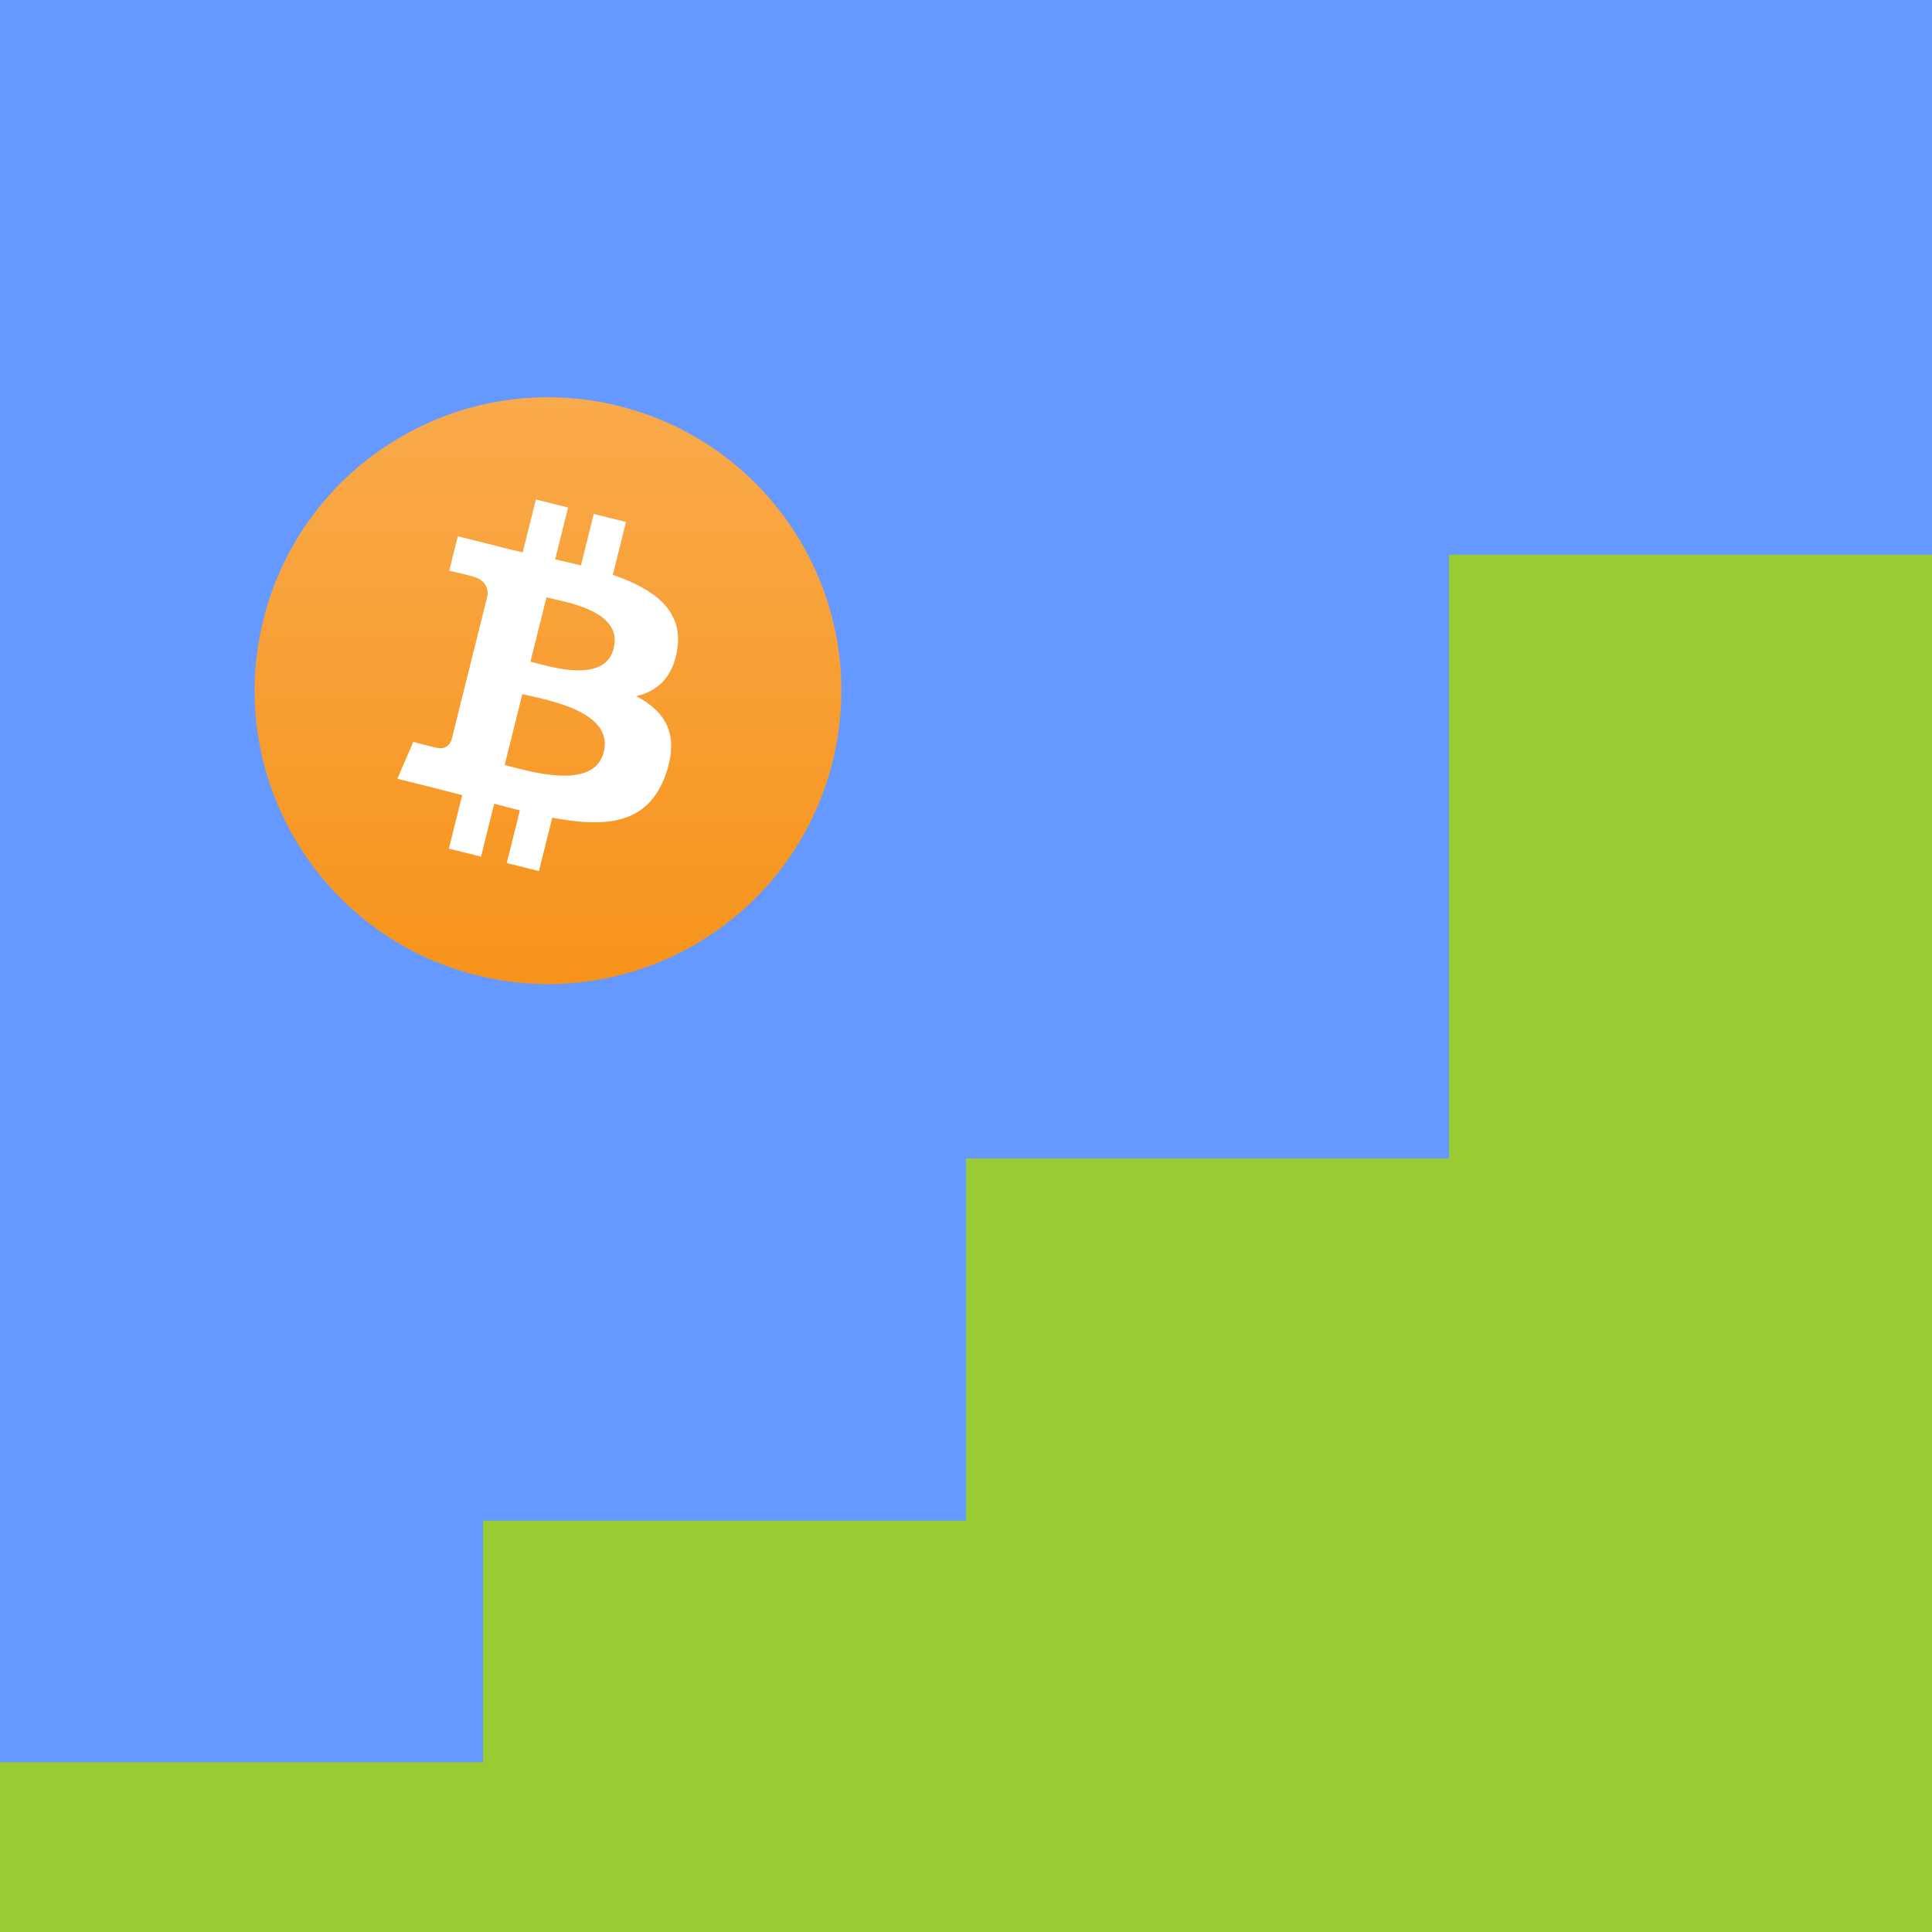 <?xml version="1.0" encoding="UTF-8" standalone="no"?>
<!-- Created with Inkscape (http://www.inkscape.org/) -->

<svg
   xmlns:dc="http://purl.org/dc/elements/1.1/"
   xmlns:cc="http://creativecommons.org/ns#"
   xmlns:rdf="http://www.w3.org/1999/02/22-rdf-syntax-ns#"
   xmlns:svg="http://www.w3.org/2000/svg"
   xmlns="http://www.w3.org/2000/svg"
   xmlns:sodipodi="http://sodipodi.sourceforge.net/DTD/sodipodi-0.dtd"
   xmlns:inkscape="http://www.inkscape.org/namespaces/inkscape"
   width="512"
   height="512"
   viewBox="0 0 512 512"
   id="svg2"
   version="1.1"
   inkscape:version="0.91 r13725"
   sodipodi:docname="logo.svg"
   inkscape:export-filename="/home/mh/dev/go/src/github.com/lambdasoup/blockvote/logo.svg.png"
   inkscape:export-xdpi="90"
   inkscape:export-ydpi="90">
  <defs
     id="defs4">
    <linearGradient
       y2="63.996"
       x2="0"
       y1="-0.001"
       x1="0"
       id="coin-gradient"
       gradientTransform="scale(1,1)"
       gradientUnits="userSpaceOnUse">
      <stop
         id="stop12"
         style="stop-color:#f9aa4b"
         offset="0%" />
      <stop
         id="stop14"
         style="stop-color:#f7931a"
         offset="100%" />
    </linearGradient>
    <filter
       style="color-interpolation-filters:sRGB;"
       inkscape:label="Drop Shadow"
       id="filter3402">
      <feFlood
         flood-opacity="0.357"
         flood-color="rgb(0,0,0)"
         result="flood"
         id="feFlood3404" />
      <feComposite
         in="flood"
         in2="SourceGraphic"
         operator="in"
         result="composite1"
         id="feComposite3406" />
      <feGaussianBlur
         in="composite1"
         stdDeviation="3"
         result="blur"
         id="feGaussianBlur3408" />
      <feOffset
         dx="4.57967e-15"
         dy="3"
         result="offset"
         id="feOffset3410" />
      <feComposite
         in="SourceGraphic"
         in2="offset"
         operator="over"
         result="composite2"
         id="feComposite3412" />
    </filter>
    <filter
       style="color-interpolation-filters:sRGB;"
       inkscape:label="Drop Shadow"
       id="filter3414">
      <feFlood
         flood-opacity="0.357"
         flood-color="rgb(0,0,0)"
         result="flood"
         id="feFlood3416" />
      <feComposite
         in="flood"
         in2="SourceGraphic"
         operator="in"
         result="composite1"
         id="feComposite3418" />
      <feGaussianBlur
         in="composite1"
         stdDeviation="3"
         result="blur"
         id="feGaussianBlur3420" />
      <feOffset
         dx="4.57967e-15"
         dy="3"
         result="offset"
         id="feOffset3422" />
      <feComposite
         in="SourceGraphic"
         in2="offset"
         operator="over"
         result="composite2"
         id="feComposite3424" />
    </filter>
    <filter
       style="color-interpolation-filters:sRGB;"
       inkscape:label="Drop Shadow"
       id="filter3426">
      <feFlood
         flood-opacity="0.357"
         flood-color="rgb(0,0,0)"
         result="flood"
         id="feFlood3428" />
      <feComposite
         in="flood"
         in2="SourceGraphic"
         operator="in"
         result="composite1"
         id="feComposite3430" />
      <feGaussianBlur
         in="composite1"
         stdDeviation="3"
         result="blur"
         id="feGaussianBlur3432" />
      <feOffset
         dx="4.57967e-15"
         dy="3"
         result="offset"
         id="feOffset3434" />
      <feComposite
         in="SourceGraphic"
         in2="offset"
         operator="over"
         result="composite2"
         id="feComposite3436" />
    </filter>
  </defs>
  <sodipodi:namedview
     id="base"
     pagecolor="#ffffff"
     bordercolor="#666666"
     borderopacity="1.0"
     inkscape:pageopacity="0.0"
     inkscape:pageshadow="2"
     inkscape:zoom="1.4"
     inkscape:cx="76.355154"
     inkscape:cy="219.61299"
     inkscape:document-units="px"
     inkscape:current-layer="layer1"
     showgrid="true"
     showguides="true"
     inkscape:guide-bbox="true"
     inkscape:window-width="2509"
     inkscape:window-height="1416"
     inkscape:window-x="51"
     inkscape:window-y="24"
     inkscape:window-maximized="1"
     units="px"
     showborder="true"
     guidetolerance="10000"
     objecttolerance="10000"
     inkscape:snap-bbox="false"
     inkscape:snap-page="false"
     inkscape:snap-to-guides="true"
     inkscape:snap-grids="true"
     inkscape:snap-global="true"
     inkscape:snap-others="false"
     inkscape:snap-nodes="true"
     inkscape:object-nodes="true">
    <inkscape:grid
       type="xygrid"
       id="grid4064"
       dotted="false"
       empspacing="16" />
    <sodipodi:guide
       position="256,384"
       orientation="1,0"
       id="guide3351" />
    <sodipodi:guide
       position="128,320"
       orientation="1,0"
       id="guide3353" />
    <sodipodi:guide
       position="384,224"
       orientation="1,0"
       id="guide3355" />
  </sodipodi:namedview>
  <g
     inkscape:label="Layer 1"
     inkscape:groupmode="layer"
     id="layer1"
     transform="translate(0,-540.362)">
    <ellipse
       style="fill:none"
       id="path3336"
       cx="345.714"
       cy="415.398"
       rx="7.143"
       ry="2.679" />
    <ellipse
       style="fill:none"
       id="path3338"
       cx="394.643"
       cy="438.612"
       rx="32.143"
       ry="45.893" />
    <rect
       style="fill:#6699ff;stroke:none"
       id="rect3373"
       width="720"
       height="672"
       x="-96"
       y="476.362" />
    <path
       style="fill:#99cc33;fill-rule:evenodd;stroke:none;stroke-width:1px;stroke-linecap:butt;stroke-linejoin:miter;stroke-opacity:1;filter:url(#filter3402)"
       d="m 0,1004.362 128,0 0,-64 128,0 10e-6,-96 128,0 0,-160 128,0 0,464 -512,0 z"
       id="path3354-3"
       inkscape:connector-curvature="0"
       sodipodi:nodetypes="ccccccccccc" />
    <g
       id="g16"
       transform="matrix(2.43,0,0,2.43,67.473,638.35)"
       style="filter:url(#filter3426)">
      <path
         style="fill:url(#coin-gradient)"
         d="M 63.036,39.741 C 58.762,56.884 41.399,67.317 24.254,63.042 7.116,58.768 -3.317,41.404 0.959,24.262 5.231,7.117 22.594,-3.317 39.734,0.957 c 17.144,4.274 27.576,21.64 23.302,38.784 z"
         id="coin"
         inkscape:connector-curvature="0" />
      <path
         sodipodi:nodetypes="ccccccccccccccccccccccccccccccccccccccc"
         inkscape:connector-curvature="0"
         style="fill:#ffffff"
         d="m 46.101,27.441 c 0.637,-4.258 -2.605,-6.547 -7.038,-8.074 l 1.438,-5.768 -3.511,-0.875 -1.4,5.616 c -0.923,-0.23 -1.871,-0.447 -2.813,-0.662 l 1.41,-5.653 -3.509,-0.875 -1.439,5.766 c -0.764,-0.174 -1.514,-0.346 -2.242,-0.527 l 0.004,-0.018 -4.842,-1.209 -0.934,3.75 c 0,0 2.605,0.597 2.55,0.634 1.422,0.355 1.679,1.296 1.636,2.042 -3.94,15.801 0,0 -3.94,15.801 -0.174,0.432 -0.615,1.08 -1.609,0.834 0.035,0.051 -2.552,-0.637 -2.552,-0.637 l -1.743,4.019 4.569,1.139 c 0.85,0.213 1.683,0.436 2.503,0.646 l -1.453,5.834 3.507,0.875 1.439,-5.772 c 0.958,0.26 1.888,0.5 2.798,0.726 l -1.434,5.745 3.511,0.875 1.453,-5.823 c 5.987,1.133 10.489,0.676 12.384,-4.739 1.527,-4.36 -0.076,-6.875 -3.226,-8.515 2.294,-0.529 4.022,-2.038 4.483,-5.155 z m -8.022,11.249 c -1.085,4.36 -8.426,2.003 -10.806,1.412 l 1.928,-7.729 c 2.38,0.594 10.012,1.77 8.878,6.317 z m 1.086,-11.312 c -0.99,3.966 -7.1,1.951 -9.082,1.457 l 1.748,-7.01 c 1.982,0.494 8.365,1.416 7.334,5.553 z"
         id="symbol" />
    </g>
  </g>
</svg>
